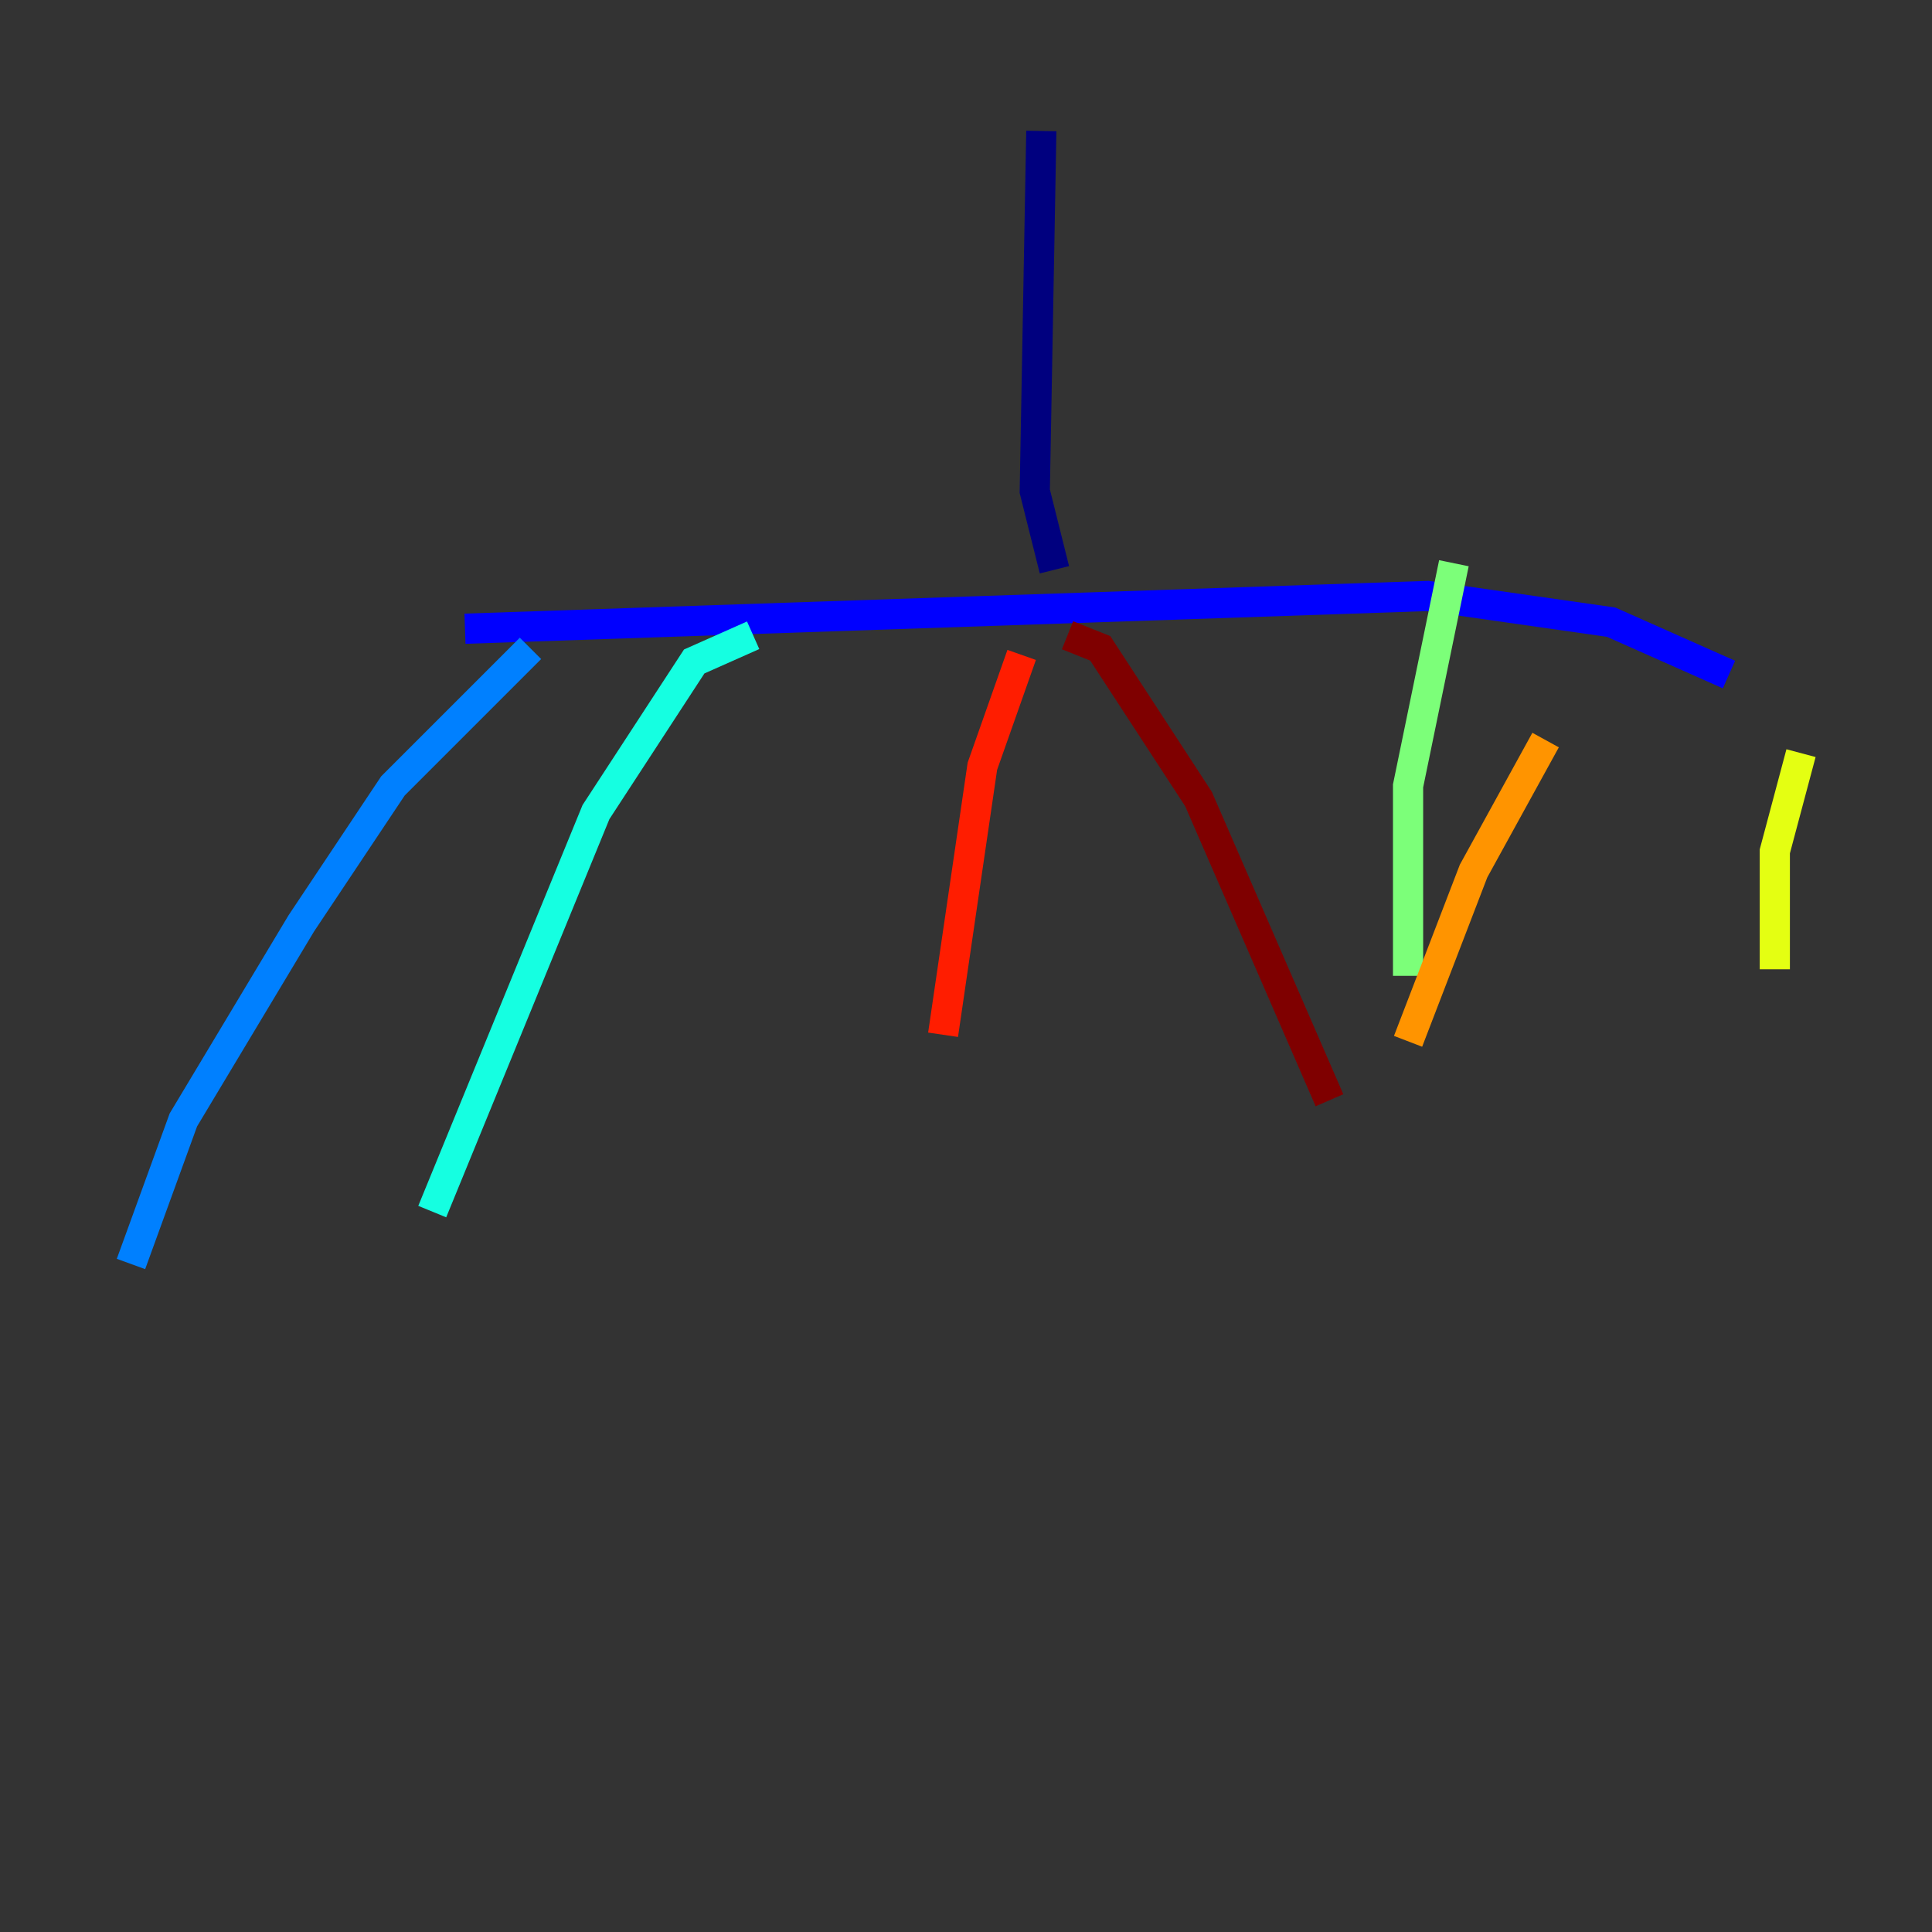 <?xml version="1.0" encoding="utf-8" ?>
<svg baseProfile="tiny" height="128" version="1.2" viewBox="0,0,128,128" width="128" xmlns="http://www.w3.org/2000/svg" xmlns:ev="http://www.w3.org/2001/xml-events" xmlns:xlink="http://www.w3.org/1999/xlink"><rect x="0" y="0" width="128" height="128" fill="#333333" stroke="none"/><defs /><polyline fill="none" points="68.99,8.678 68.556,32.542 69.858,37.749" stroke="#00007f" stroke-width="2" /><polyline fill="none" points="30.807,41.654 94.59,39.485 106.739,41.22 114.549,44.691" stroke="#0000ff" stroke-width="2" /><polyline fill="none" points="35.146,42.956 26.034,52.068 19.959,61.18 12.149,74.197 8.678,83.742" stroke="#0080ff" stroke-width="2" /><polyline fill="none" points="49.898,42.088 45.993,43.824 39.485,53.803 28.637,80.271" stroke="#15ffe1" stroke-width="2" /><polyline fill="none" points="96.325,37.315 93.288,52.068 93.288,64.651" stroke="#7cff79" stroke-width="2" /><polyline fill="none" points="119.322,49.898 117.586,56.407 117.586,64.217" stroke="#e4ff12" stroke-width="2" /><polyline fill="none" points="102.4,49.031 97.627,57.709 93.288,68.99" stroke="#ff9400" stroke-width="2" /><polyline fill="none" points="67.688,43.39 65.085,50.766 62.481,68.556" stroke="#ff1d00" stroke-width="2" /><polyline fill="none" points="70.725,42.088 72.895,42.956 79.403,52.936 88.081,72.895" stroke="#7f0000" stroke-width="2" /></svg>